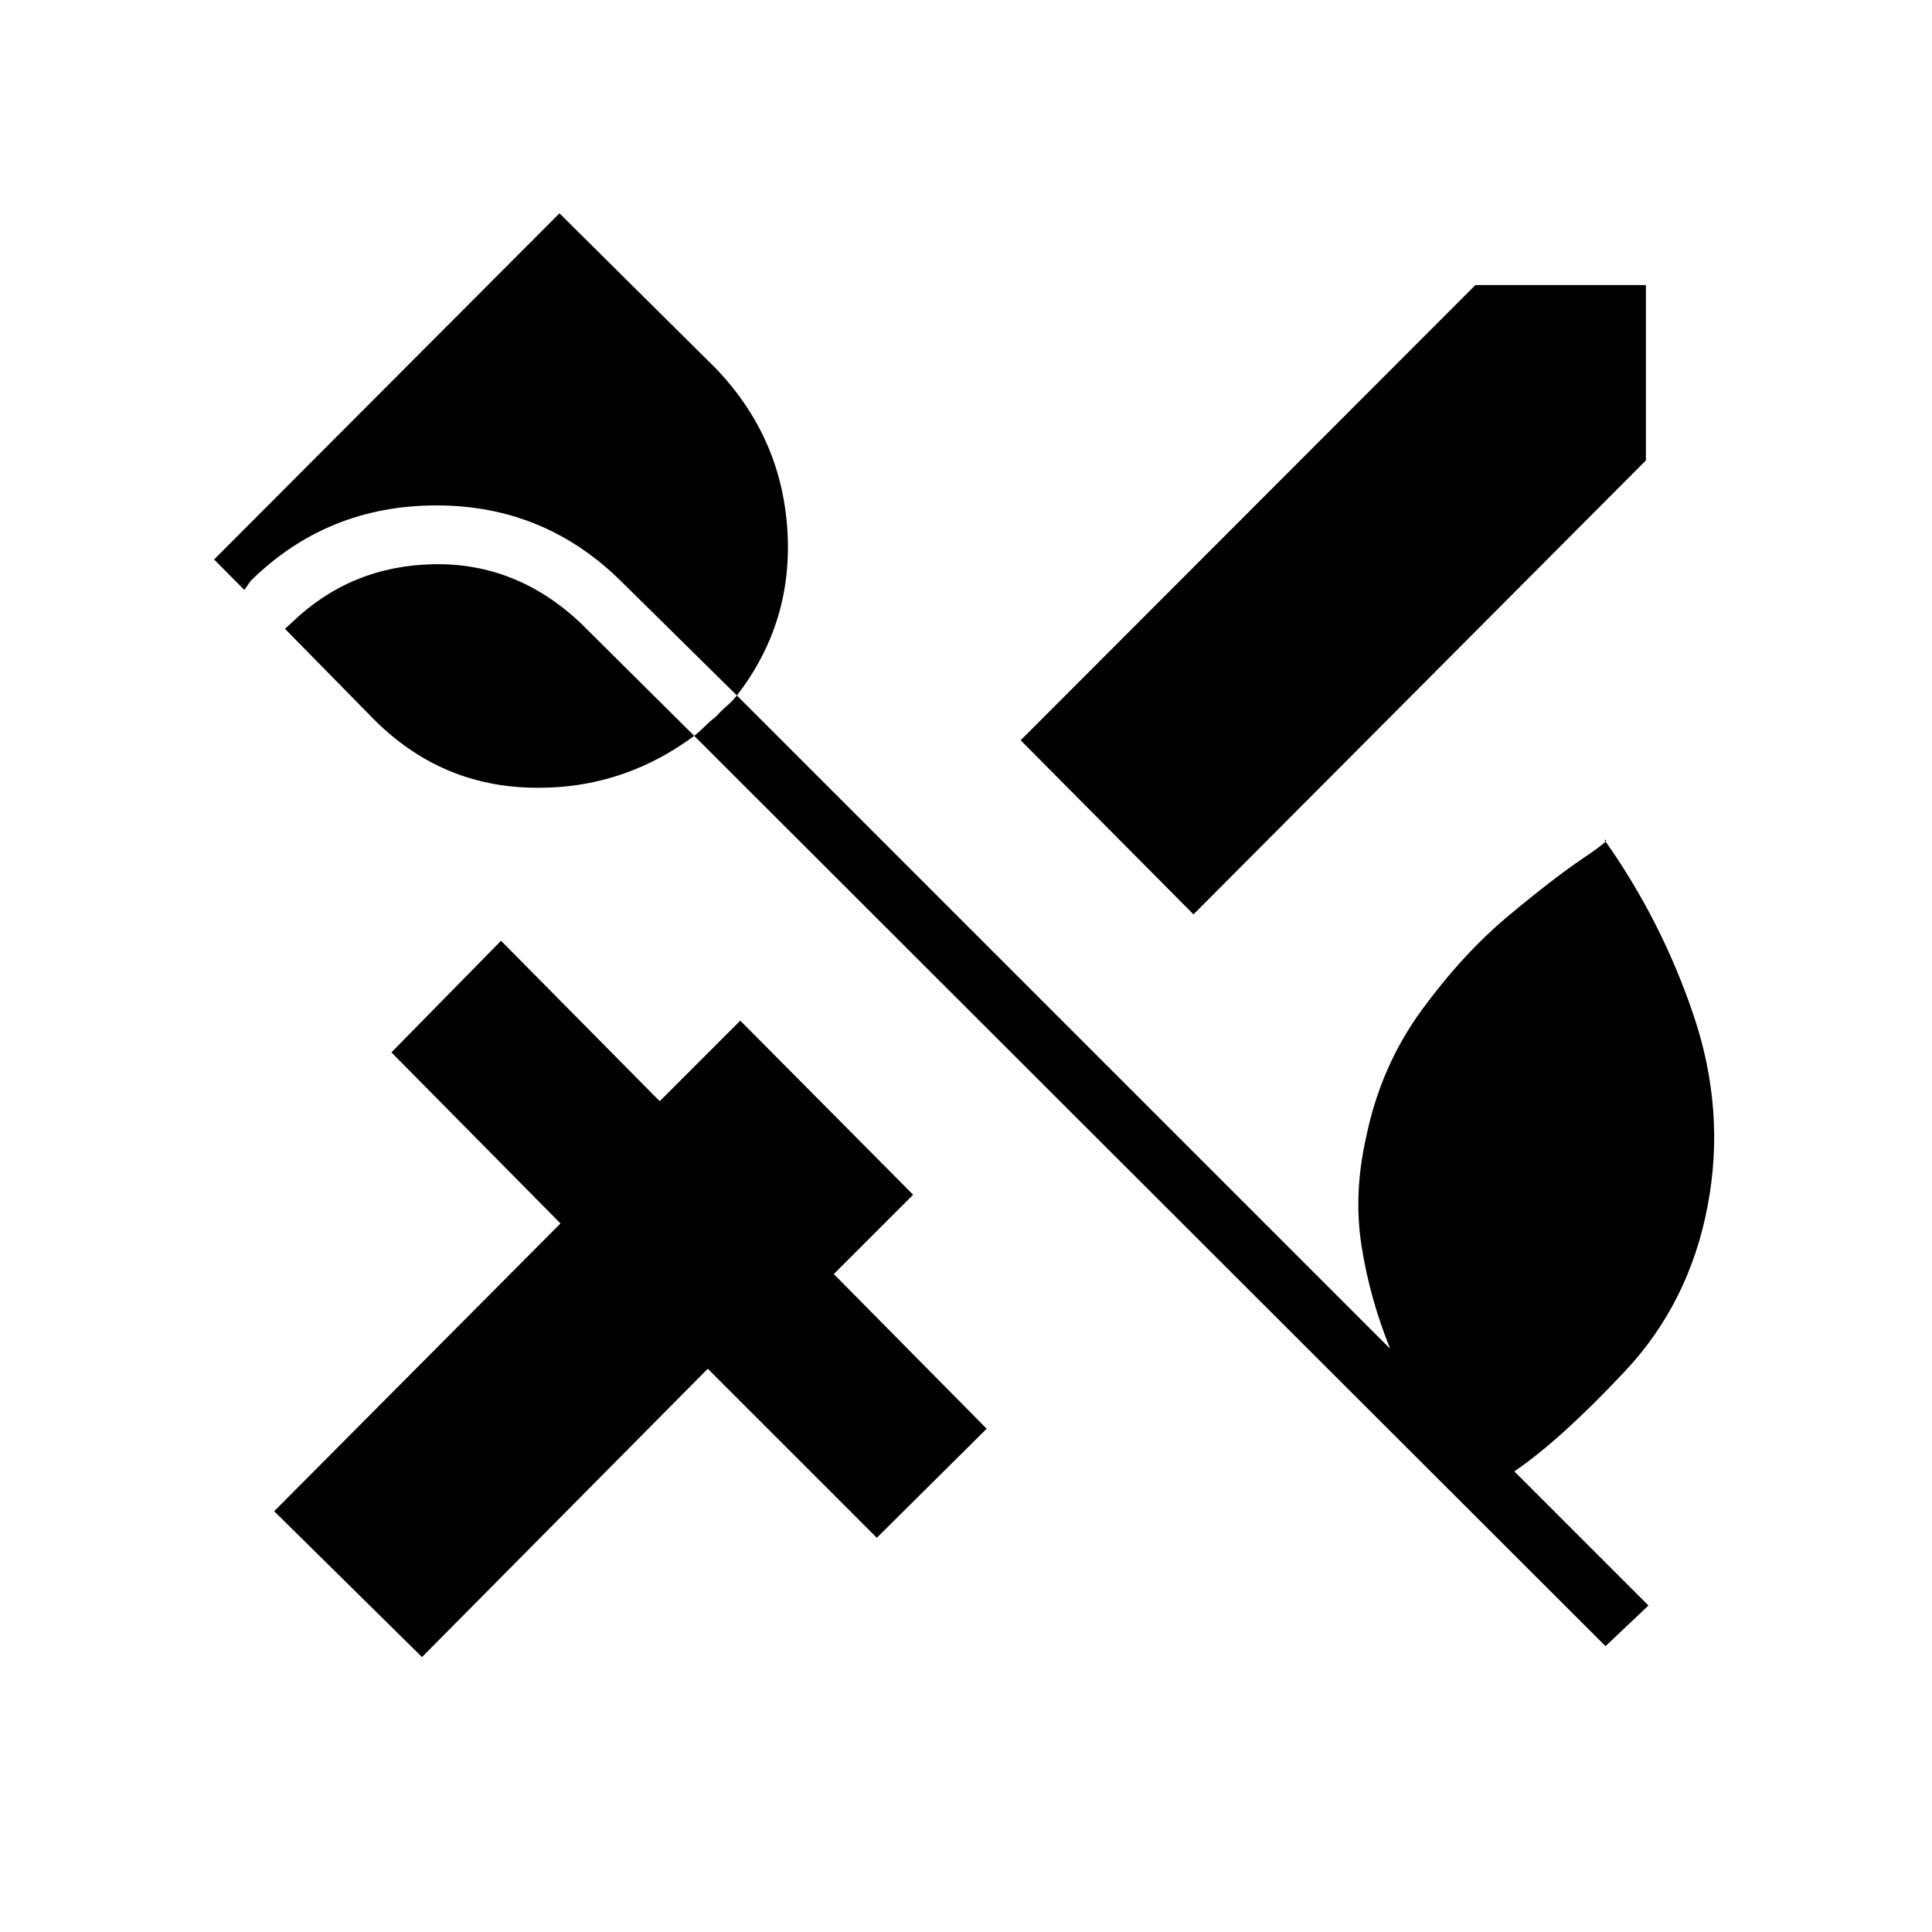 <svg xmlns="http://www.w3.org/2000/svg" height="20" viewBox="0 -960 960 960" width="20"><path d="m593.039-505.654-85.885-86.5 225.961-226.192h84.731v87.115L593.039-505.654ZM209.692-136.615l-73.461-72.462 142.269-143-84-85 54.461-55.462 78.847 79.731 40.038-40.038 85.885 86.5-39.423 39.423 75.961 76.846-54.577 54.193-84-84-142 143.269Zm609.424-25.616-21.347 20.193-452.807-452.308q-37.116 27.423-82.789 25.692-45.673-1.73-78.481-36.038l-42.077-42.846 3.5-3.231q29.193-28.039 70.212-28.866 41.019-.826 72.827 28.866l56.808 56.423q2.884-2.308 5.346-4.808 2.461-2.5 5.5-4.769 2.654-3.038 5.154-5.135 2.5-2.096 5.192-5.365l-57.192-56.423Q270.577-709 216.519-708.865q-54.058.134-91.981 37.519l-3.115 4.5L106.384-682 278-854l77.808 77.192q32.423 33.923 35.423 79.981 3 46.058-25.077 82.404l324.615 324.615q-10.154-25.115-14.23-51.096-4.077-25.981 2.307-54.096 7.231-35.269 27.673-63.192 20.443-27.924 43-46.731 22.558-18.808 37.135-28.635 14.577-9.827 10.616-9.058 28.423 40.116 44.326 87.308 15.904 47.193 6.943 94.346-9.077 48.231-41.154 82.385-32.077 34.154-54.923 49.692l66.654 66.654Z"/></svg>